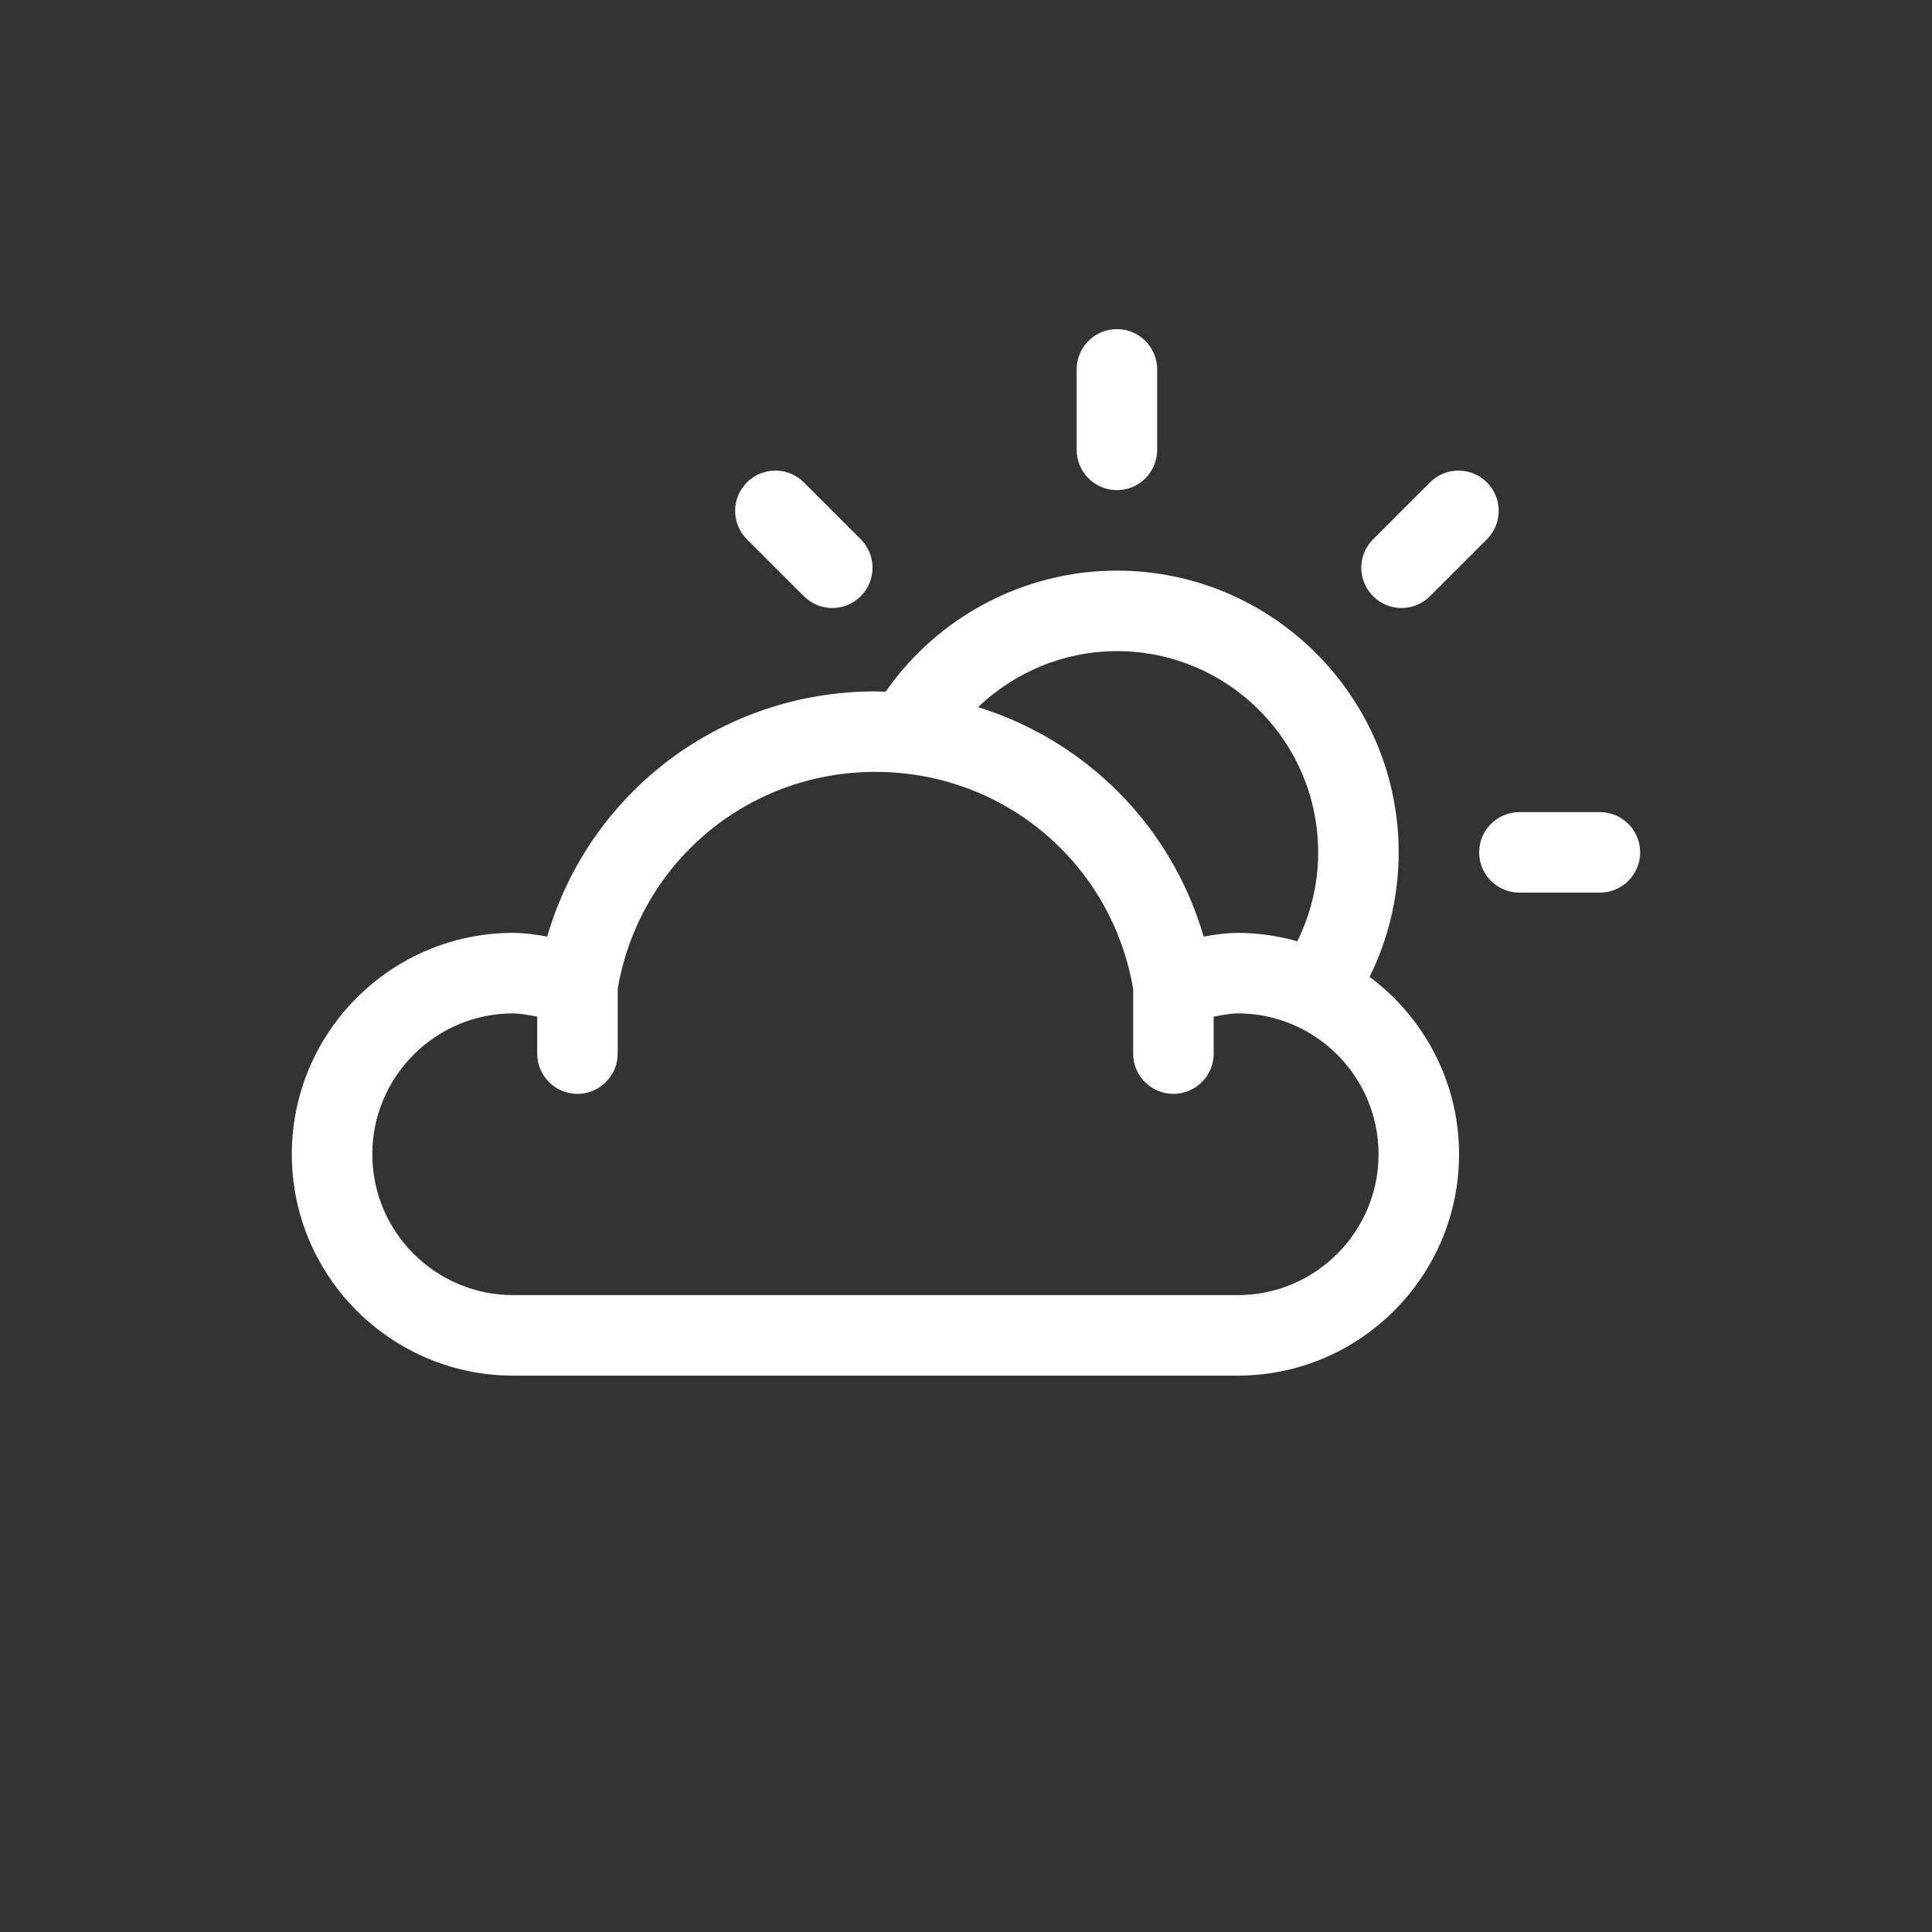 <svg id="eV329Dn1IbJ1" xmlns="http://www.w3.org/2000/svg" xmlns:xlink="http://www.w3.org/1999/xlink" viewBox="0 0 96 96" shape-rendering="geometricPrecision" text-rendering="geometricPrecision" project-id="f76848352e764c59bffb95334db1ae05" export-id="eae745f804174ca0a42f7623cb49e3b9" cached="false" fill="#ffffff"><rect x="0" y="0" width="96" height="96" fill="#333333" stroke="none"/><g transform="translate(0-5.646)"><g transform="translate(-4.501 12)"><path d="M72.556,42.187C73.501,40.271,74,38.166,74,36c0-7.72-6.28-14-14-14-4.601,0-8.895,2.281-11.496,6.021-.168-.005-.334-.021-.503-.021-7.664,0-14.219,5.012-16.311,12.184-.577-.105-1.182-.184-1.689-.184-6.066,0-11,4.935-11,11s4.934,11,11,11h36c6.065,0,11-4.935,11-11c0-3.608-1.754-6.806-4.445-8.813ZM60,26c5.514,0,10,4.486,10,10c0,1.548-.36,3.05-1.036,4.417-.945-.265-1.936-.417-2.963-.417-.508,0-1.112.079-1.69.184-1.608-5.511-5.854-9.735-11.21-11.401C54.939,27.03,57.397,26,60,26Zm6.001,32h-36c-3.859,0-7-3.141-7-7s3.141-7,7-7c.277,0,.723.068,1.193.162v1.838c0,1.104.896,2,2,2s2-.896,2-2v-3.219C36.267,36.528,41.63,32,48.001,32c6.372,0,11.736,4.53,12.807,10.786v3.214c0,1.104.896,2,2,2s2-.896,2-2v-1.837c.471-.094.919-.163,1.193-.163c3.859,0,7,3.141,7,7s-3.141,7-7,7Z"/><path d="M60,18c1.104,0,2-.896,2-2v-4c0-1.104-.896-2-2-2-1.105,0-2,.896-2,2v4c0,1.104.895,2,2,2Z"/><path d="M84,34h-4c-1.105,0-2,.896-2,2s.895,2,2,2h4c1.104,0,2-.896,2-2s-.896-2-2-2Z"/><path d="M74.143,23.857c.512,0,1.023-.195,1.414-.586l2.828-2.828c.781-.781.781-2.047,0-2.828s-2.047-.781-2.828,0l-2.828,2.828c-.781.781-.781,2.047,0,2.828.39.391.902.586,1.414.586Z"/><path d="M44.443,23.271c.391.391.902.586,1.414.586s1.023-.195,1.414-.586c.781-.781.781-2.047,0-2.828l-2.828-2.828c-.781-.781-2.047-.781-2.828,0s-.781,2.047,0,2.828l2.828,2.828Z"/></g></g></svg>
